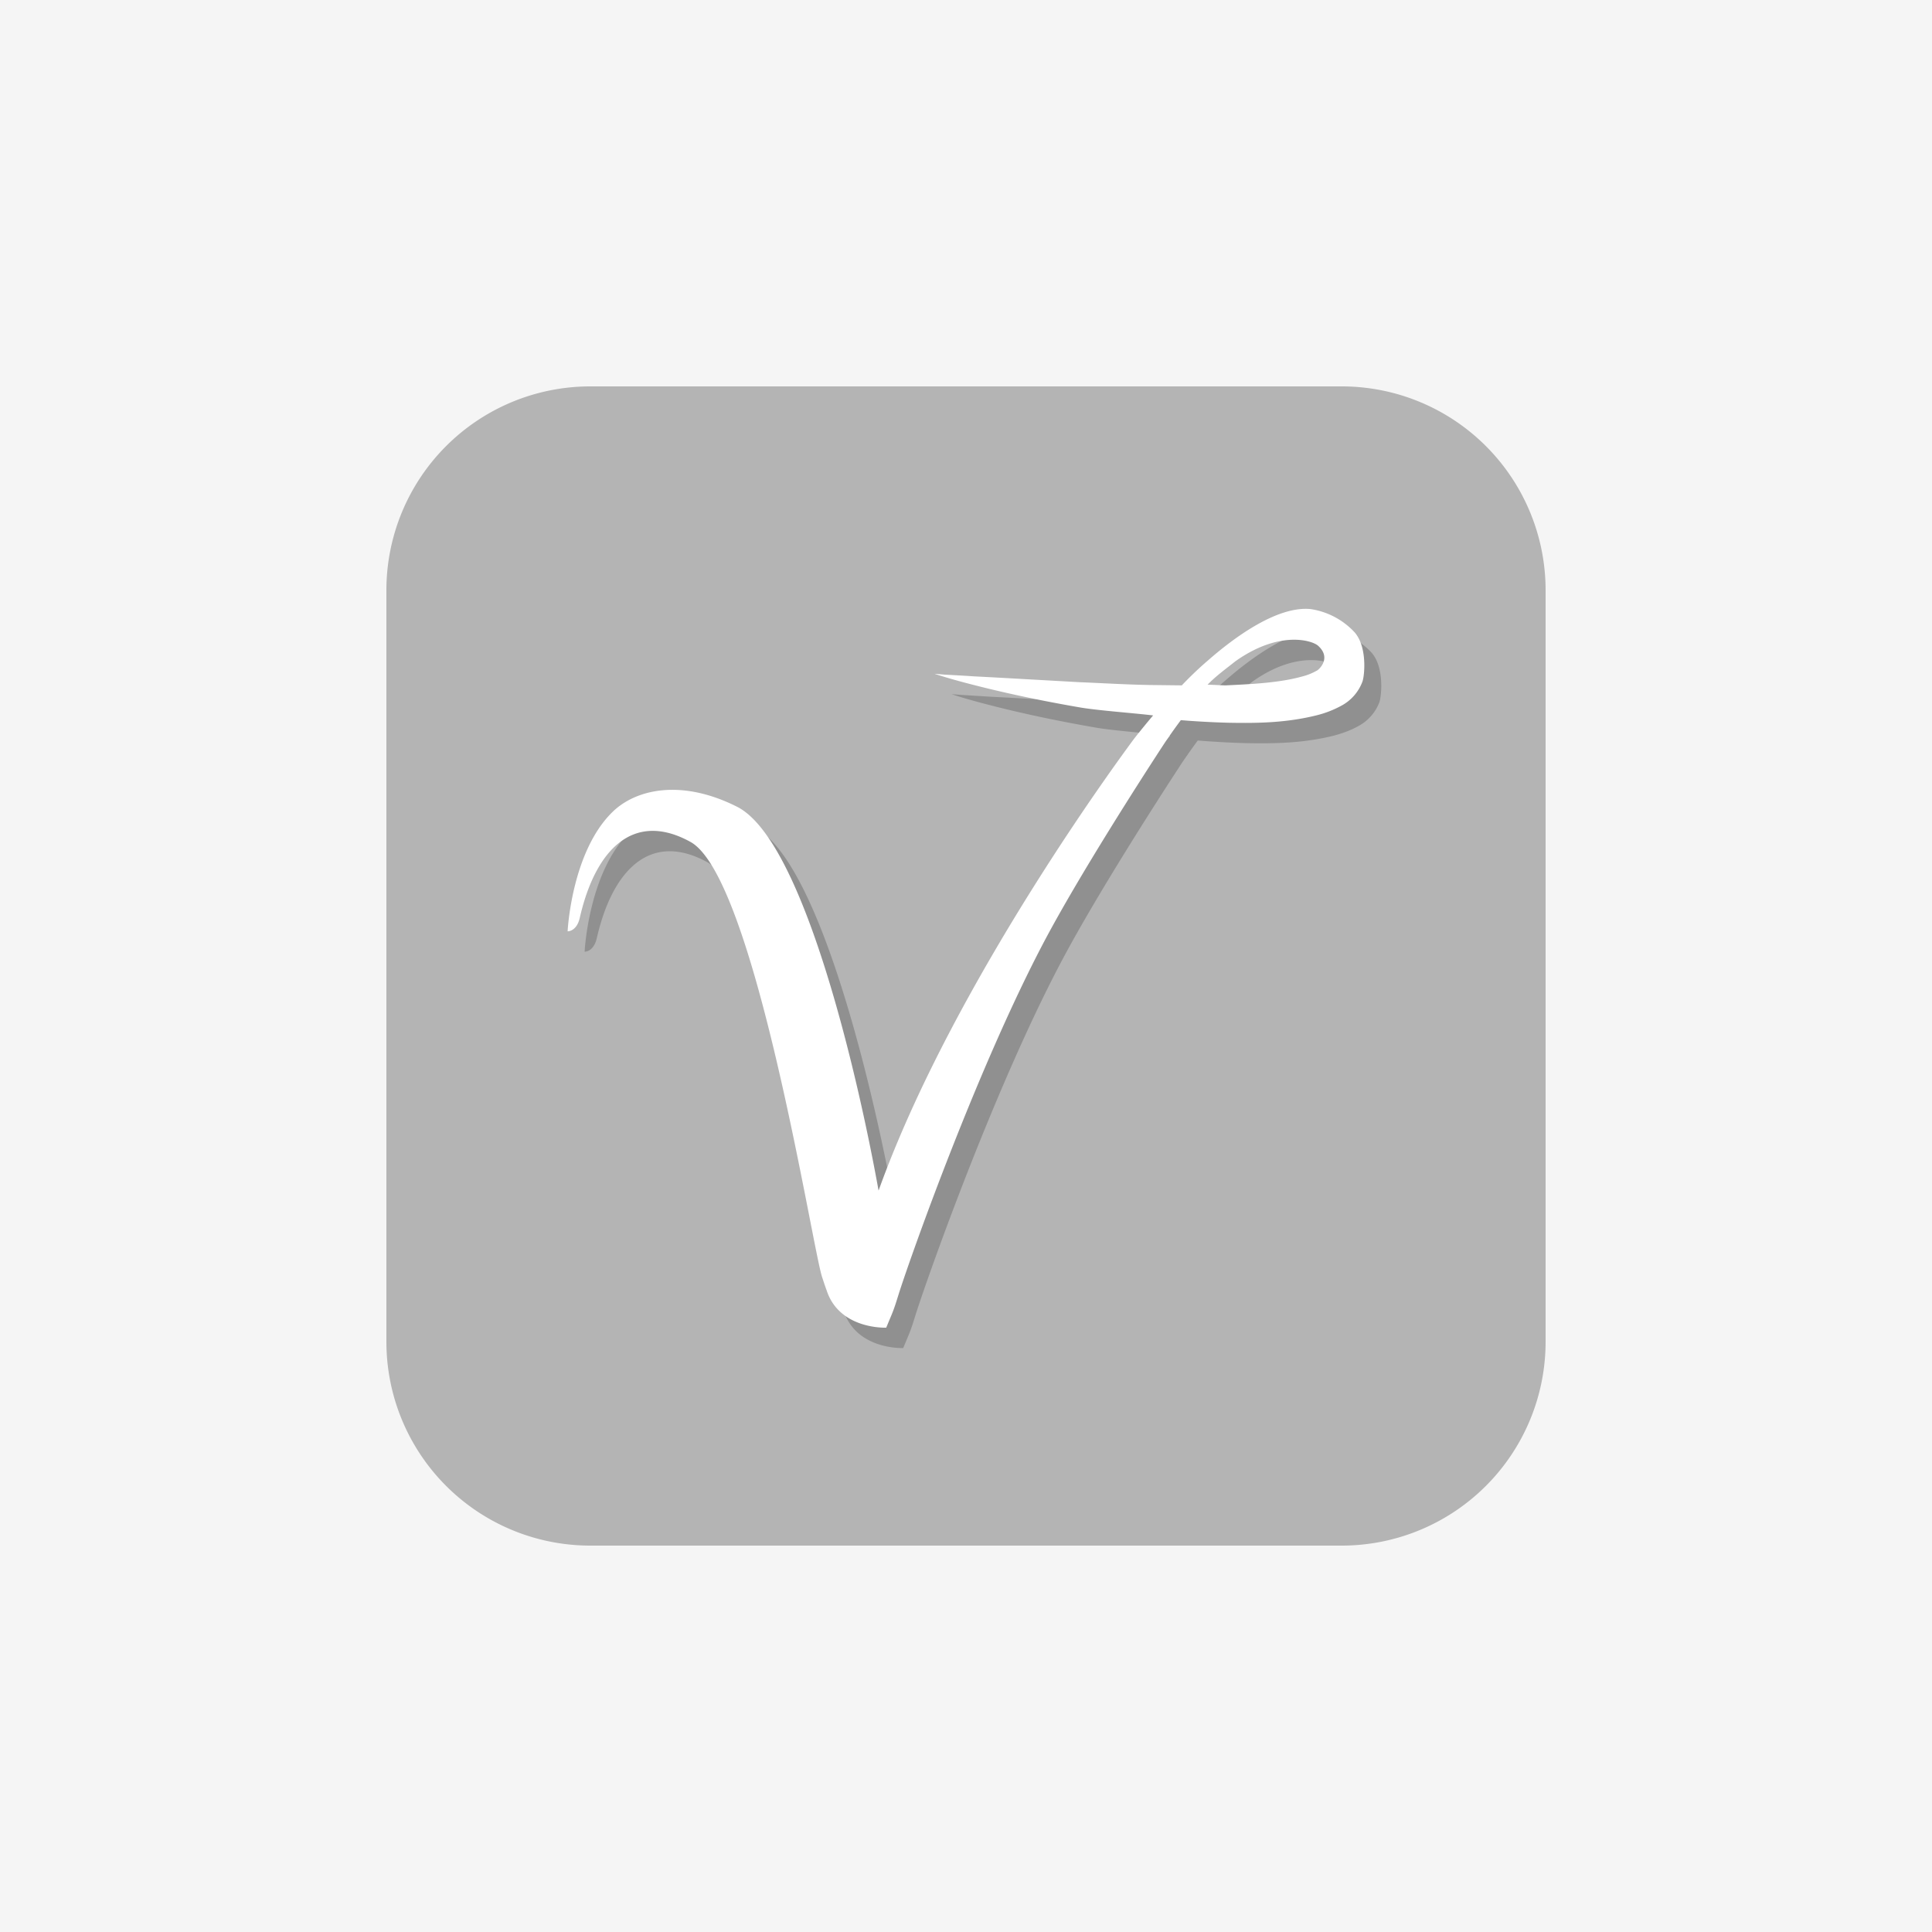 <svg xmlns="http://www.w3.org/2000/svg" width="20" height="20" viewBox="0 0 20 20"><g fill="none" fill-rule="evenodd"><path fill="#F5F5F5" d="M-1100-140H340v274h-1440z"/><path d="M0-81h110V47H0z"/><path d="M0 0h20v20H0z"/><path fill="#B4B4B4" d="M13.89 4H6.11A2.11 2.11 0 0 0 4 6.11v7.78A2.11 2.11 0 0 0 6.11 16h7.78A2.11 2.11 0 0 0 16 13.89V6.11A2.11 2.11 0 0 0 13.89 4"/><path fill="#000" d="M13.806 7.154a.588.588 0 0 1-.15.06c-.237.066-.523.079-.791.092-.04 0-.14-.007-.188-.007.083-.088.197-.17.287-.242.453-.323.794-.217.855-.162.136.12.026.237-.013.26m.394-.397a.777.777 0 0 0-.458-.242c-.346-.033-.79.293-1.067.537l-.005.004a3.706 3.706 0 0 0-.26.249c-.043-.002-.297-.003-.339-.004-.255-.006-.497-.02-.72-.029-.45-.025-.825-.047-1.087-.06l-.306-.019-.108-.008s.146.05.407.116c.26.067.634.152 1.086.23.18.032.566.06.77.085a9.6 9.6 0 0 0-.196.24c-.001.002-1.851 2.459-2.647 4.679-.214-1.194-.777-3.63-1.465-3.974-.582-.293-1.053-.178-1.29.055-.424.416-.463 1.235-.463 1.235s.093.004.126-.14c.161-.707.555-1.111 1.145-.786.662.364 1.25 4.136 1.36 4.498l.03.088.031.087c.147.377.606.356.606.356l.053-.127c.034-.08.057-.16.08-.233.133-.414.816-2.344 1.511-3.654.35-.66.968-1.627 1.251-2.058.04-.058.092-.133.154-.217.158.012.337.023.503.027.29.005.587.002.907-.078.08-.022.162-.049.248-.096a.468.468 0 0 0 .224-.255c.02-.064.05-.354-.081-.506" opacity=".2"/><path fill="#FFF" d="M13.63 6.943a.588.588 0 0 1-.15.06c-.237.066-.523.079-.791.092-.04 0-.14-.007-.188-.007.083-.088.197-.17.287-.242.454-.323.794-.217.856-.162.135.12.025.237-.014.26m.394-.397a.777.777 0 0 0-.458-.242c-.345-.033-.79.293-1.067.537l-.005.004a3.706 3.706 0 0 0-.26.249l-.339-.004c-.255-.005-.496-.02-.72-.029-.45-.025-.824-.047-1.086-.06-.132-.009-.235-.014-.306-.018l-.109-.009s.146.05.407.116c.26.067.634.152 1.086.23.181.033.566.06.77.085a9.6 9.6 0 0 0-.196.24c0 .002-1.85 2.459-2.646 4.679-.215-1.194-.778-3.63-1.466-3.974-.582-.293-1.053-.178-1.29.056-.424.415-.463 1.234-.463 1.234s.093.004.126-.14c.161-.707.555-1.111 1.145-.786.663.364 1.251 4.136 1.361 4.498l.029.088.031.087c.147.377.606.356.606.356l.053-.127c.034-.08.057-.16.08-.233.133-.414.817-2.344 1.511-3.654.35-.659.968-1.627 1.251-2.058.04-.058.092-.133.155-.217.157.013.337.023.502.027.29.005.587.002.907-.078a1.07 1.07 0 0 0 .248-.096.468.468 0 0 0 .224-.255c.021-.064.05-.354-.081-.506"/></g></svg>